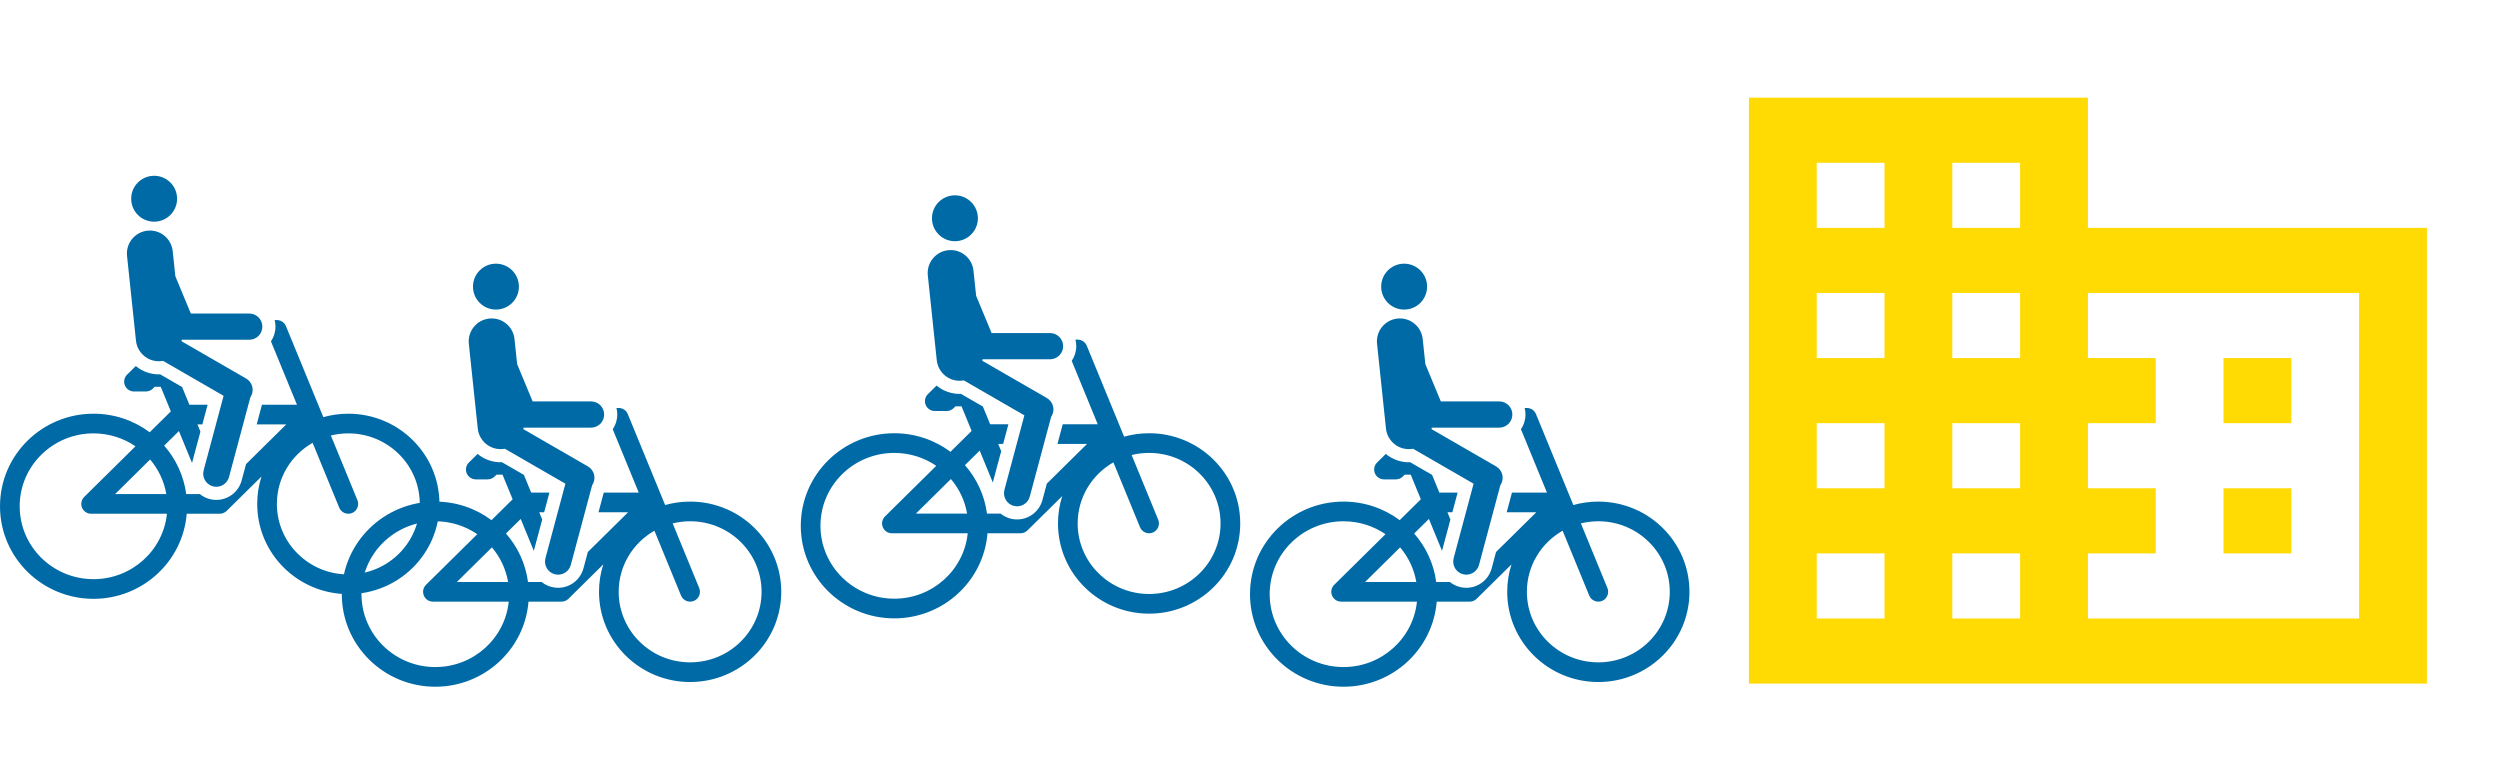 <svg width="256" height="80" viewBox="0 0 256 80" fill="none" xmlns="http://www.w3.org/2000/svg">
<path d="M213.802 23.333V10H179.089V70H248.516V23.333H213.802ZM192.974 63.333H186.032V56.667H192.974V63.333ZM192.974 50H186.032V43.333H192.974V50ZM192.974 36.667H186.032V30H192.974V36.667ZM192.974 23.333H186.032V16.667H192.974V23.333ZM206.86 63.333H199.917V56.667H206.86V63.333ZM206.86 50H199.917V43.333H206.86V50ZM206.86 36.667H199.917V30H206.86V36.667ZM206.86 23.333H199.917V16.667H206.86V23.333ZM241.573 63.333H213.802V56.667H220.745V50H213.802V43.333H220.745V36.667H213.802V30H241.573V63.333ZM234.631 36.667H227.688V43.333H234.631V36.667ZM234.631 50H227.688V56.667H234.631V50Z" fill="#FFDA03"/>
<path fill-rule="evenodd" clip-rule="evenodd" d="M146.647 48.63L144.399 47.332C143.462 47.368 142.583 47.047 141.904 46.484L141.51 46.873C141.506 46.877 141.502 46.88 141.499 46.884C141.496 46.887 141.494 46.889 141.491 46.891L141.013 47.364C140.722 47.651 140.634 48.085 140.789 48.463C140.944 48.841 141.312 49.088 141.721 49.088H142.94C143.205 49.088 143.459 48.984 143.648 48.798L143.841 48.607H144.459L145.494 51.126L143.328 53.265C141.723 52.069 139.729 51.363 137.575 51.363C132.311 51.363 128 55.583 128 60.842C128 66.101 132.311 70.321 137.575 70.321C142.58 70.321 146.724 66.505 147.119 61.608H150.451C150.466 61.609 150.482 61.609 150.497 61.608H150.5C150.765 61.608 151.019 61.504 151.208 61.318L154.775 57.796C154.491 58.68 154.338 59.622 154.338 60.601C154.338 65.727 158.54 69.839 163.669 69.839C168.798 69.839 173 65.727 173 60.601C173 55.475 168.798 51.363 163.669 51.363C162.782 51.363 161.924 51.486 161.109 51.715L157.285 42.401C157.129 42.023 156.761 41.776 156.353 41.776H156.124C156.179 41.991 156.209 42.216 156.209 42.448C156.209 43.007 156.038 43.526 155.745 43.956L158.409 50.444H154.824L154.284 52.459H157.313L153.194 56.525L152.746 58.199C152.362 59.632 150.889 60.483 149.455 60.099C149.08 59.998 148.745 59.823 148.461 59.594H147.068C146.817 57.706 146.007 55.997 144.81 54.633L146.321 53.141L147.663 56.408L148.523 53.198L148.219 52.459H148.721L149.261 50.444H147.392L146.647 48.63ZM145.03 59.594C144.802 58.26 144.216 57.046 143.373 56.052L139.786 59.594H145.03ZM141.873 54.701C140.653 53.867 139.172 53.378 137.575 53.378C133.4 53.378 130.015 56.719 130.015 60.842C130.015 64.964 133.4 68.306 137.575 68.306C141.488 68.306 144.707 65.371 145.095 61.608H137.331C136.923 61.608 136.554 61.362 136.399 60.984C136.244 60.606 136.333 60.171 136.623 59.884L141.873 54.701ZM160.011 54.344L162.737 60.984C162.948 61.498 163.537 61.744 164.051 61.533C164.566 61.322 164.812 60.733 164.601 60.218L161.881 53.595C162.453 53.453 163.052 53.378 163.669 53.378C167.71 53.378 170.985 56.612 170.985 60.601C170.985 64.59 167.71 67.824 163.669 67.824C159.628 67.824 156.353 64.59 156.353 60.601C156.353 57.928 157.824 55.593 160.011 54.344Z" fill="#006AA7"/>
<path d="M141.433 29.351C141.433 30.649 142.485 31.701 143.784 31.701C145.082 31.701 146.135 30.649 146.135 29.351C146.135 28.052 145.082 27 143.784 27C142.485 27 141.433 28.052 141.433 29.351Z" fill="#006AA7"/>
<path d="M143.099 32.62C141.808 32.756 140.872 33.913 141.008 35.204L141.924 43.887C142.061 45.178 143.218 46.115 144.509 45.978C144.572 45.972 144.633 45.963 144.694 45.952L150.896 49.532L148.854 57.156C148.662 57.873 149.087 58.609 149.804 58.801C150.52 58.993 151.257 58.568 151.449 57.851L153.637 49.684C153.657 49.655 153.675 49.626 153.693 49.596C154.064 48.953 153.844 48.132 153.201 47.761L146.594 43.946C146.6 43.895 146.605 43.843 146.608 43.791H153.522C154.264 43.791 154.866 43.19 154.866 42.448C154.866 41.706 154.264 41.105 153.522 41.105H147.541L145.956 37.288L145.684 34.711C145.547 33.42 144.39 32.484 143.099 32.62Z" fill="#006AA7"/>
<path fill-rule="evenodd" clip-rule="evenodd" d="M100.647 41.63L98.399 40.332C97.462 40.368 96.583 40.047 95.904 39.484L95.51 39.873C95.506 39.877 95.502 39.88 95.499 39.884C95.496 39.887 95.494 39.889 95.491 39.891L95.013 40.364C94.722 40.651 94.634 41.085 94.789 41.463C94.944 41.841 95.312 42.088 95.721 42.088H96.94C97.205 42.088 97.459 41.984 97.648 41.798L97.841 41.607H98.459L99.494 44.126L97.328 46.265C95.723 45.069 93.729 44.363 91.575 44.363C86.311 44.363 82 48.583 82 53.842C82 59.101 86.311 63.321 91.575 63.321C96.58 63.321 100.724 59.505 101.119 54.608H104.451C104.466 54.609 104.482 54.609 104.497 54.608H104.5C104.765 54.608 105.019 54.504 105.208 54.318L108.775 50.796C108.491 51.68 108.338 52.622 108.338 53.601C108.338 58.727 112.54 62.839 117.669 62.839C122.798 62.839 127 58.727 127 53.601C127 48.475 122.798 44.363 117.669 44.363C116.782 44.363 115.924 44.486 115.109 44.715L111.285 35.401C111.129 35.023 110.761 34.776 110.353 34.776H110.124C110.179 34.991 110.209 35.216 110.209 35.448C110.209 36.007 110.038 36.526 109.745 36.956L112.409 43.444H108.824L108.284 45.459H111.313L107.194 49.525L106.746 51.199C106.362 52.632 104.889 53.483 103.455 53.099C103.08 52.998 102.745 52.823 102.461 52.594H101.068C100.817 50.706 100.007 48.997 98.81 47.633L100.321 46.141L101.663 49.408L102.523 46.198L102.219 45.459H102.721L103.261 43.444H101.392L100.647 41.63ZM99.03 52.594C98.802 51.26 98.216 50.046 97.373 49.052L93.785 52.594H99.03ZM95.873 47.701C94.653 46.867 93.172 46.378 91.575 46.378C87.4 46.378 84.015 49.719 84.015 53.842C84.015 57.964 87.4 61.306 91.575 61.306C95.488 61.306 98.707 58.371 99.095 54.608H91.331C90.922 54.608 90.554 54.362 90.399 53.984C90.244 53.606 90.332 53.171 90.623 52.884L95.873 47.701ZM114.011 47.344L116.737 53.984C116.948 54.498 117.537 54.744 118.051 54.533C118.566 54.322 118.812 53.733 118.601 53.218L115.881 46.595C116.453 46.453 117.052 46.378 117.669 46.378C121.71 46.378 124.985 49.612 124.985 53.601C124.985 57.59 121.71 60.824 117.669 60.824C113.628 60.824 110.353 57.59 110.353 53.601C110.353 50.928 111.824 48.593 114.011 47.344Z" fill="#006AA7"/>
<path d="M95.433 22.351C95.433 23.649 96.486 24.701 97.784 24.701C99.082 24.701 100.135 23.649 100.135 22.351C100.135 21.052 99.082 20 97.784 20C96.486 20 95.433 21.052 95.433 22.351Z" fill="#006AA7"/>
<path d="M97.099 25.62C95.808 25.756 94.872 26.913 95.008 28.204L95.924 36.887C96.061 38.178 97.218 39.115 98.509 38.978C98.572 38.972 98.633 38.963 98.694 38.952L104.896 42.532L102.854 50.156C102.662 50.873 103.087 51.609 103.804 51.801C104.52 51.993 105.257 51.568 105.449 50.851L107.637 42.684C107.657 42.655 107.675 42.626 107.693 42.596C108.064 41.953 107.844 41.132 107.201 40.761L100.594 36.946C100.6 36.895 100.605 36.843 100.608 36.791H107.522C108.264 36.791 108.866 36.19 108.866 35.448C108.866 34.706 108.264 34.105 107.522 34.105H101.541L99.956 30.288L99.684 27.711C99.547 26.42 98.39 25.484 97.099 25.62Z" fill="#006AA7"/>
<path fill-rule="evenodd" clip-rule="evenodd" d="M53.647 48.63L51.399 47.332C50.462 47.368 49.583 47.047 48.904 46.484L48.51 46.873C48.506 46.877 48.502 46.88 48.498 46.884C48.496 46.887 48.494 46.889 48.491 46.891L48.013 47.364C47.722 47.651 47.634 48.085 47.789 48.463C47.944 48.841 48.312 49.088 48.721 49.088H49.94C50.205 49.088 50.459 48.984 50.648 48.798L50.841 48.607H51.459L52.494 51.126L50.328 53.265C48.723 52.069 46.729 51.363 44.575 51.363C39.311 51.363 35 55.583 35 60.842C35 66.101 39.311 70.321 44.575 70.321C49.58 70.321 53.724 66.505 54.119 61.608H57.451C57.466 61.609 57.482 61.609 57.497 61.608H57.5C57.765 61.608 58.019 61.504 58.208 61.318L61.775 57.796C61.491 58.68 61.338 59.622 61.338 60.601C61.338 65.727 65.54 69.839 70.669 69.839C75.798 69.839 80 65.727 80 60.601C80 55.475 75.798 51.363 70.669 51.363C69.782 51.363 68.924 51.486 68.109 51.715L64.285 42.401C64.129 42.023 63.761 41.776 63.353 41.776H63.124C63.179 41.991 63.209 42.216 63.209 42.448C63.209 43.007 63.038 43.526 62.745 43.956L65.409 50.444H61.824L61.284 52.459H64.313L60.194 56.525L59.746 58.199C59.362 59.632 57.889 60.483 56.455 60.099C56.08 59.998 55.745 59.823 55.462 59.594H54.068C53.817 57.706 53.007 55.997 51.81 54.633L53.321 53.141L54.663 56.408L55.523 53.198L55.219 52.459H55.721L56.261 50.444H54.392L53.647 48.63ZM52.03 59.594C51.802 58.26 51.216 57.046 50.373 56.052L46.785 59.594H52.03ZM48.873 54.701C47.653 53.867 46.172 53.378 44.575 53.378C40.4 53.378 37.015 56.719 37.015 60.842C37.015 64.964 40.4 68.306 44.575 68.306C48.488 68.306 51.707 65.371 52.095 61.608H44.331C43.922 61.608 43.554 61.362 43.399 60.984C43.244 60.606 43.333 60.171 43.623 59.884L48.873 54.701ZM67.011 54.344L69.737 60.984C69.948 61.498 70.537 61.744 71.052 61.533C71.566 61.322 71.812 60.733 71.601 60.218L68.881 53.595C69.453 53.453 70.052 53.378 70.669 53.378C74.71 53.378 77.985 56.612 77.985 60.601C77.985 64.59 74.71 67.824 70.669 67.824C66.628 67.824 63.353 64.59 63.353 60.601C63.353 57.928 64.824 55.593 67.011 54.344Z" fill="#006AA7"/>
<path d="M48.433 29.351C48.433 30.649 49.486 31.701 50.784 31.701C52.082 31.701 53.135 30.649 53.135 29.351C53.135 28.052 52.082 27 50.784 27C49.486 27 48.433 28.052 48.433 29.351Z" fill="#006AA7"/>
<path d="M50.099 32.62C48.808 32.756 47.872 33.913 48.008 35.204L48.924 43.887C49.061 45.178 50.218 46.115 51.509 45.978C51.572 45.972 51.633 45.963 51.694 45.952L57.897 49.532L55.854 57.156C55.662 57.873 56.087 58.609 56.803 58.801C57.52 58.993 58.257 58.568 58.449 57.851L60.637 49.684C60.657 49.655 60.675 49.626 60.693 49.596C61.064 48.953 60.843 48.132 60.201 47.761L53.593 43.946C53.6 43.895 53.605 43.843 53.608 43.791H60.523C61.264 43.791 61.866 43.19 61.866 42.448C61.866 41.706 61.264 41.105 60.523 41.105H54.541L52.956 37.288L52.684 34.711C52.547 33.42 51.39 32.484 50.099 32.62Z" fill="#006AA7"/>
<path fill-rule="evenodd" clip-rule="evenodd" d="M18.647 39.63L16.399 38.332C15.462 38.368 14.583 38.047 13.904 37.484L13.51 37.873C13.506 37.877 13.502 37.88 13.498 37.884C13.496 37.887 13.494 37.889 13.491 37.891L13.013 38.364C12.722 38.651 12.634 39.085 12.789 39.463C12.944 39.841 13.312 40.088 13.721 40.088H14.94C15.205 40.088 15.459 39.984 15.648 39.798L15.841 39.607H16.459L17.494 42.126L15.328 44.265C13.723 43.069 11.729 42.363 9.575 42.363C4.311 42.363 0 46.583 0 51.842C0 57.101 4.311 61.321 9.575 61.321C14.58 61.321 18.724 57.505 19.119 52.608H22.451C22.466 52.609 22.482 52.609 22.497 52.608H22.5C22.765 52.608 23.019 52.504 23.208 52.318L26.775 48.796C26.491 49.68 26.338 50.622 26.338 51.601C26.338 56.727 30.54 60.839 35.669 60.839C40.798 60.839 45 56.727 45 51.601C45 46.475 40.798 42.363 35.669 42.363C34.782 42.363 33.924 42.486 33.109 42.715L29.285 33.401C29.13 33.023 28.761 32.776 28.353 32.776H28.124C28.179 32.991 28.209 33.216 28.209 33.448C28.209 34.007 28.038 34.526 27.745 34.956L30.409 41.444H26.824L26.284 43.459H29.313L25.194 47.525L24.746 49.199C24.362 50.632 22.889 51.483 21.455 51.099C21.08 50.998 20.745 50.823 20.462 50.594H19.068C18.817 48.706 18.007 46.997 16.81 45.633L18.321 44.141L19.663 47.408L20.523 44.198L20.22 43.459H20.721L21.261 41.444H19.392L18.647 39.63ZM17.03 50.594C16.802 49.26 16.216 48.046 15.373 47.052L11.786 50.594H17.03ZM13.873 45.701C12.653 44.867 11.172 44.378 9.575 44.378C5.4 44.378 2.015 47.719 2.015 51.842C2.015 55.964 5.4 59.306 9.575 59.306C13.488 59.306 16.707 56.371 17.095 52.608H9.331C8.922 52.608 8.554 52.362 8.399 51.984C8.244 51.606 8.333 51.171 8.623 50.884L13.873 45.701ZM32.011 45.344L34.737 51.984C34.948 52.498 35.537 52.744 36.051 52.533C36.566 52.322 36.812 51.733 36.601 51.218L33.881 44.595C34.453 44.453 35.052 44.378 35.669 44.378C39.71 44.378 42.985 47.612 42.985 51.601C42.985 55.59 39.71 58.824 35.669 58.824C31.628 58.824 28.353 55.59 28.353 51.601C28.353 48.928 29.824 46.593 32.011 45.344Z" fill="#006AA7"/>
<path d="M13.433 20.351C13.433 21.649 14.486 22.701 15.784 22.701C17.082 22.701 18.134 21.649 18.134 20.351C18.134 19.052 17.082 18 15.784 18C14.486 18 13.433 19.052 13.433 20.351Z" fill="#006AA7"/>
<path d="M15.099 23.62C13.808 23.756 12.872 24.913 13.008 26.204L13.924 34.887C14.061 36.178 15.218 37.115 16.509 36.978C16.572 36.972 16.633 36.963 16.694 36.952L22.896 40.532L20.854 48.156C20.662 48.873 21.087 49.609 21.803 49.801C22.52 49.993 23.257 49.568 23.449 48.851L25.637 40.684C25.657 40.655 25.675 40.626 25.693 40.596C26.064 39.953 25.843 39.132 25.201 38.761L18.593 34.946C18.6 34.895 18.605 34.843 18.608 34.791H25.523C26.264 34.791 26.866 34.19 26.866 33.448C26.866 32.706 26.264 32.105 25.523 32.105H19.541L17.956 28.288L17.684 25.711C17.547 24.42 16.39 23.484 15.099 23.62Z" fill="#006AA7"/>
</svg>
